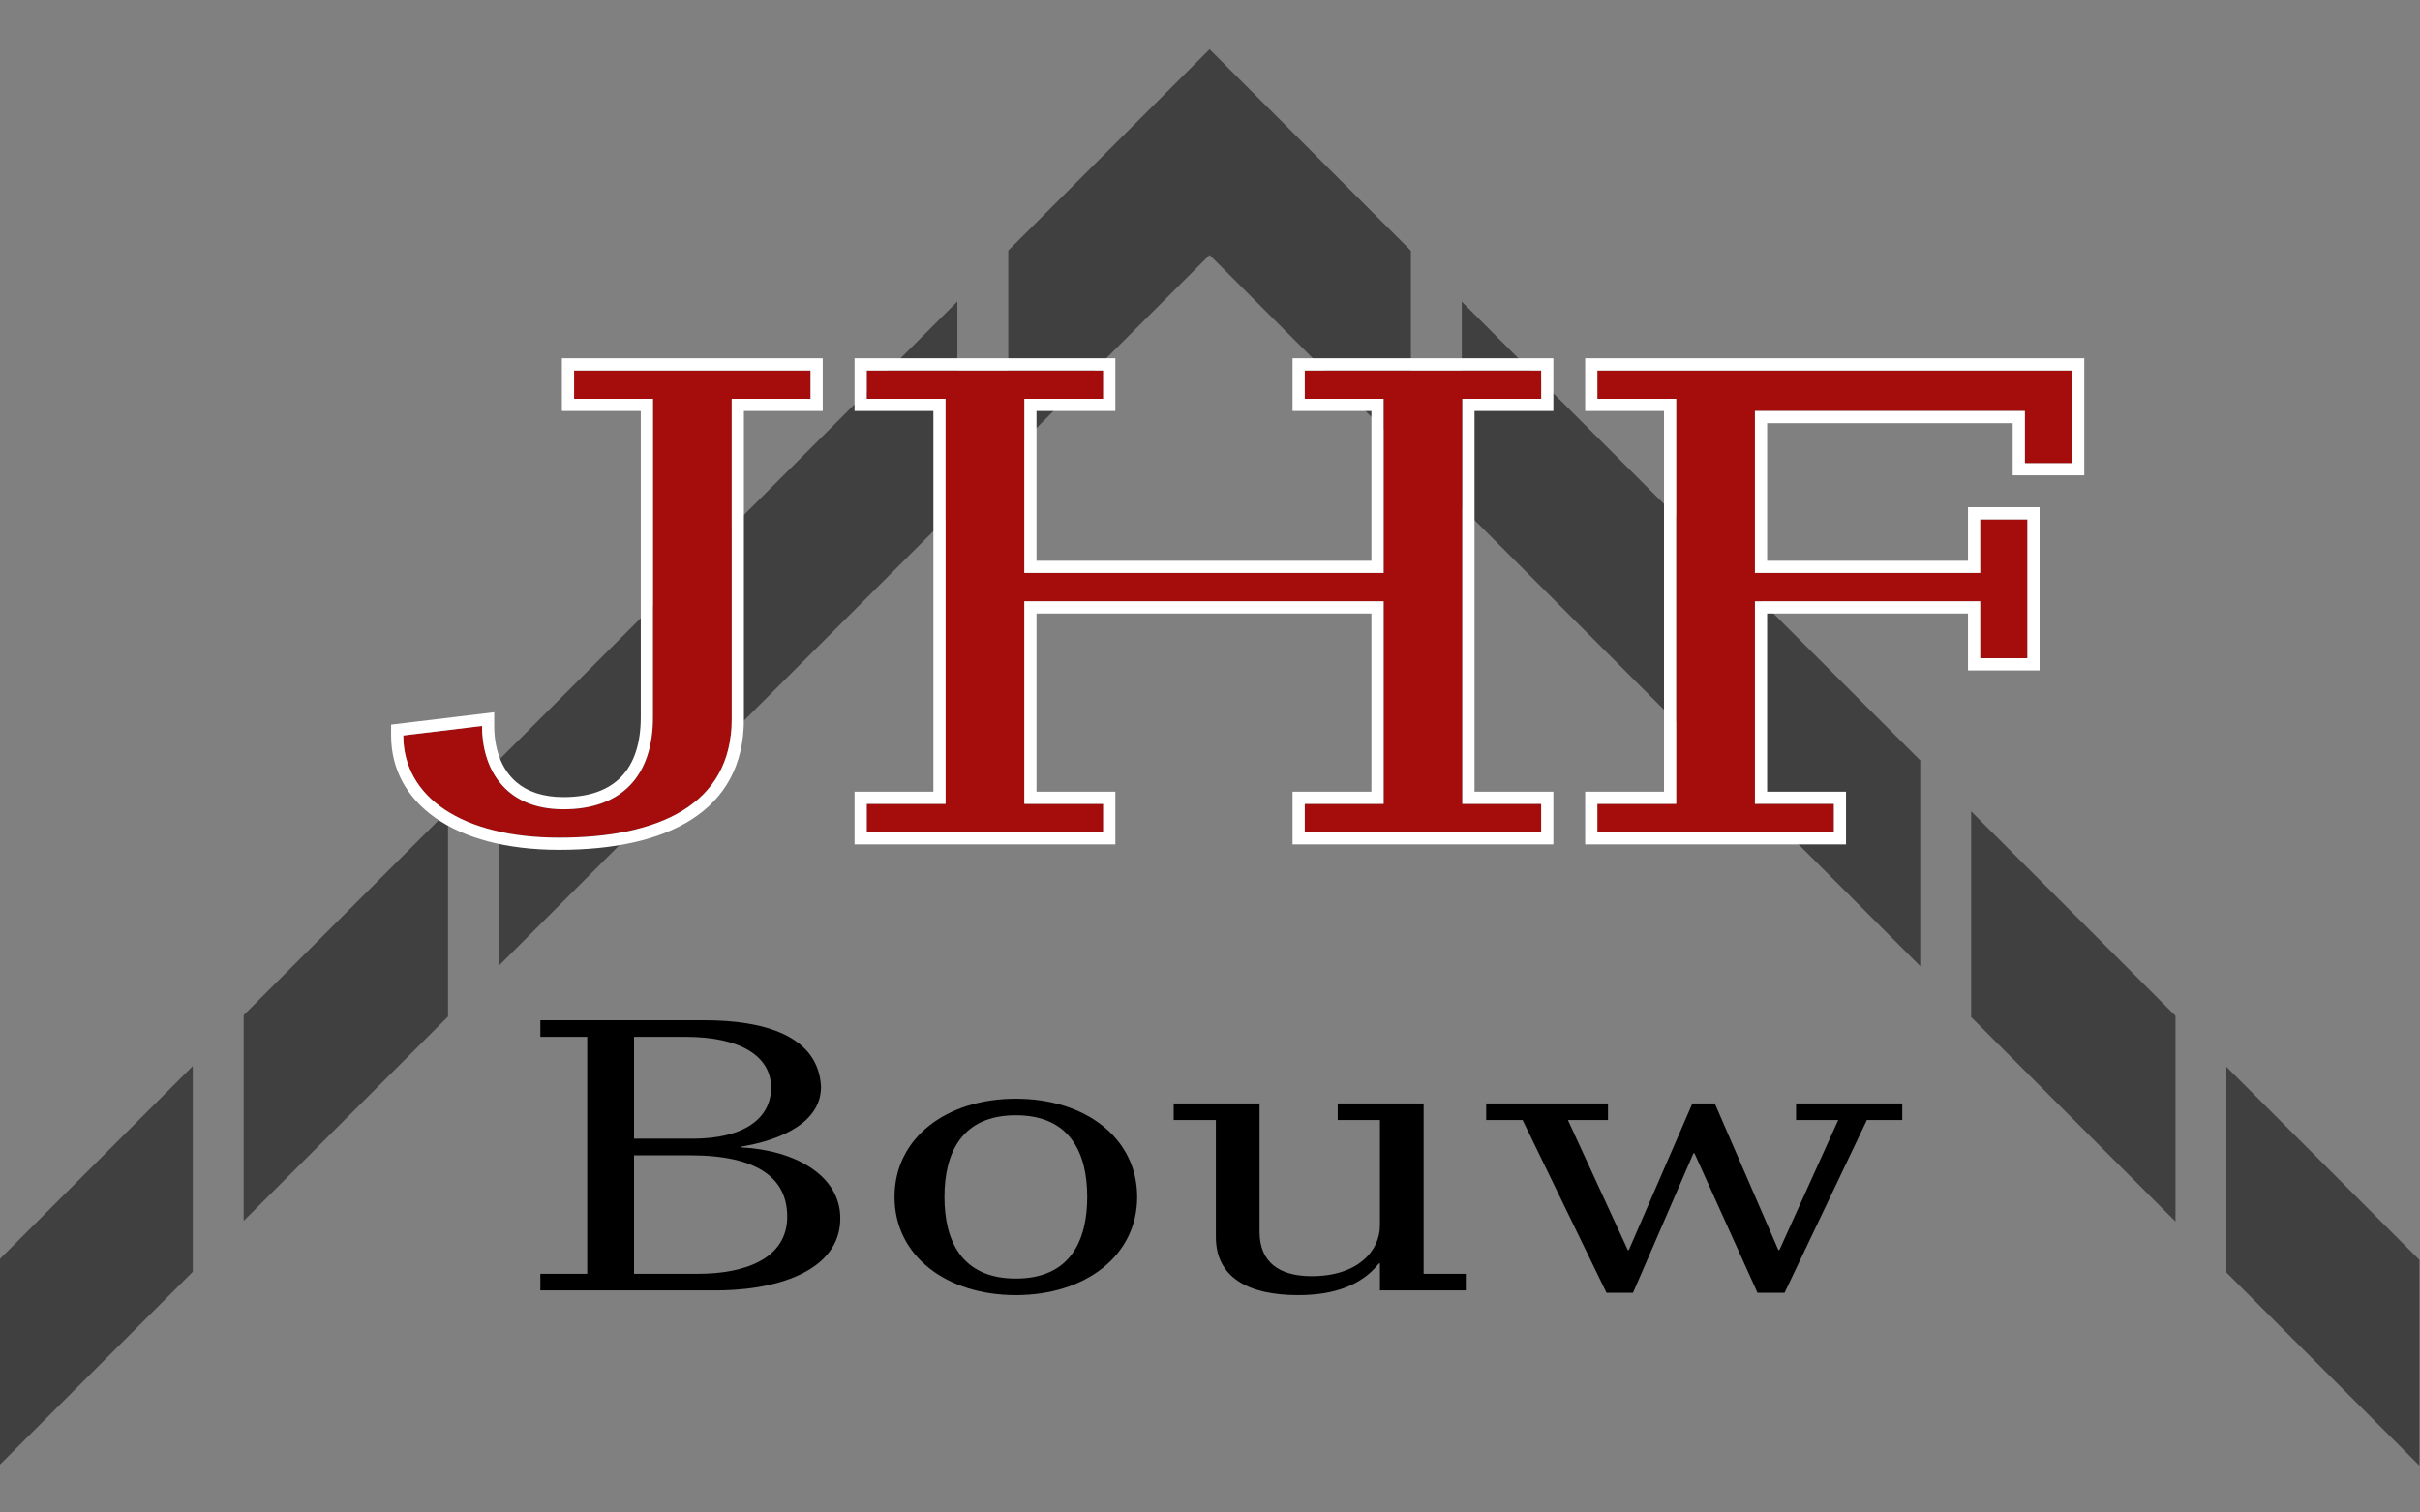 <?xml version="1.0" encoding="UTF-8" standalone="no"?>
<svg xmlns="http://www.w3.org/2000/svg" xmlns:xlink="http://www.w3.org/1999/xlink" xmlns:serif="http://www.serif.com/" width="100%" height="100%" viewBox="0 0 1440 900" version="1.1" xml:space="preserve" style="fill-rule:evenodd;clip-rule:evenodd;stroke-linejoin:round;stroke-miterlimit:2;">
    <rect x="0" y="0" width="1440" height="900" fill="#808080" stroke="none"/>
    <g transform="matrix(1.825,0,0,1.825,-594.175,-273.519)">
        <g transform="matrix(1.152,-1.152,0,1.044,-49.501,350.495)">
            <path d="M667.934,624.495L610.956,624.495L610.956,560.25L667.934,560.25L724.911,686.037L724.911,750.283L667.934,624.495Z" style="fill:rgb(64,64,64);"></path>
        </g>
        <g transform="matrix(1.152,-1.152,0,1.044,-49.501,350.495)">
            <rect x="325.532" y="560.25" width="54.615" height="64.246" style="fill:rgb(64,64,64);"></rect>
        </g>
        <g transform="matrix(1.152,-1.152,0,1.044,-49.501,350.495)">
            <rect x="394.552" y="560.25" width="57.835" height="64.246" style="fill:rgb(64,64,64);"></rect>
        </g>
        <g transform="matrix(1.152,-1.152,0,1.044,-49.501,350.495)">
            <rect x="466.793" y="560.25" width="129.759" height="64.246" style="fill:rgb(64,64,64);"></rect>
        </g>
        <g transform="matrix(1.152,-1.152,0,1.044,-49.501,350.495)">
            <path d="M955.72,1259.83L955.72,1195.59L1010.34,1316.16L1010.34,1380.41L955.72,1259.83Z" style="fill:rgb(64,64,64);"></path>
        </g>
        <g transform="matrix(1.152,-1.152,0,1.044,-49.501,350.495)">
            <path d="M941.315,1163.79L941.315,1228.03L883.48,1100.35L883.48,1036.1L941.315,1163.79Z" style="fill:rgb(64,64,64);"></path>
        </g>
        <g transform="matrix(1.152,-1.152,0,1.044,-49.501,350.495)">
            <path d="M869.075,1004.3L869.075,1068.55L739.316,782.084L739.316,717.839L869.075,1004.3Z" style="fill:rgb(64,64,64);"></path>
        </g>
        <g transform="matrix(1.341,0,0,1.02,-172.148,-11.408)">
            <path d="M525.319,527.422L538.875,527.422C555.598,527.422 562.565,534.896 562.565,547.058C562.565,560.36 552.43,565.301 540.902,565.301L525.319,565.301L525.319,527.422ZM525.319,489.558L537.861,489.558C551.038,489.558 558.64,495.64 558.64,505.775C558.64,515.657 552.052,522.119 539.509,522.119L525.319,522.119L525.319,489.558ZM502.541,570.604L543.817,570.604C559.525,570.984 575.466,564.667 575.466,547.565C575.466,533.756 564.336,525.78 551.417,524.897L551.417,524.644C561.296,522.498 570.781,516.798 570.781,505.522C570.148,489.053 556.739,484.256 542.423,484.256L502.541,484.256L502.541,489.558L513.938,489.558L513.938,565.301L502.541,565.301L502.541,570.604Z" style="fill-rule:nonzero;"></path>
        </g>
        <g transform="matrix(1.341,0,0,1.02,-172.148,-11.408)">
            <path d="M600.793,540.726C600.793,526.665 604.974,514.632 618.15,514.632C631.325,514.632 635.506,526.665 635.506,540.726C635.506,554.787 631.325,566.821 618.15,566.821C604.974,566.821 600.793,554.787 600.793,540.726ZM588.652,540.726C588.652,559.6 601.3,572.123 618.15,572.123C635,572.123 647.647,559.6 647.647,540.726C647.647,521.852 635,509.329 618.15,509.329C601.3,509.329 588.652,521.852 588.652,540.726Z" style="fill-rule:nonzero;"></path>
        </g>
        <g transform="matrix(1.341,0,0,1.02,-172.148,-11.408)">
            <path d="M717.296,510.849L696.411,510.849L696.411,516.151L706.674,516.151L706.674,549.847C706.674,558.08 701.226,566.061 690.076,566.061C682.221,566.061 677.406,561.627 677.406,551.873L677.406,510.849L656.527,510.849L656.527,516.151L666.785,516.151L666.785,553.52C666.785,566.44 674.624,572.123 686.782,572.123C695.524,572.123 702.239,568.966 706.421,562.007L706.674,562.007L706.674,570.604L727.553,570.604L727.553,565.301L717.296,565.301L717.296,510.849Z" style="fill-rule:nonzero;"></path>
        </g>
        <g transform="matrix(1.341,0,0,1.02,-172.148,-11.408)">
            <path d="M761.755,571.363L768.213,571.363L782.9,526.789L783.153,526.789L798.473,571.363L805.057,571.363L825.066,516.151L833.672,516.151L833.672,510.849L807.854,510.849L807.854,516.151L818.105,516.151L803.801,557.703L803.547,557.703L788.093,510.849L782.646,510.849L767.191,557.703L766.938,557.703L752.378,516.151L762.124,516.151L762.124,510.849L732.507,510.849L732.507,516.151L741.367,516.151L761.755,571.363Z" style="fill-rule:nonzero;"></path>
        </g>
        <g transform="matrix(1.273,0,0,0.984,-124.816,4.231)">
            <path d="M500.839,280.167L521.046,280.167L521.046,385.648C521.046,405.173 512.963,416.17 498.144,416.17C482.652,416.17 477.264,402.031 477.264,388.565L457.097,391.707C457.097,412.131 472.11,425.566 497.022,425.566C522.39,425.566 541.212,414.824 541.212,386.321L541.212,280.167L561.407,280.167L561.407,270.771L500.839,270.771L500.839,280.167Z" style="fill:rgb(165,13,13);fill-rule:nonzero;"></path>
            <path d="M497.717,266.733L564.529,266.733L564.529,284.204L544.334,284.204L544.334,386.321C544.334,417.135 524.447,429.604 497.022,429.604C469.85,429.604 453.975,413.983 453.975,391.707L453.975,388.127L480.385,384.012L480.385,388.565C480.385,395.479 481.928,402.66 486.119,407.25C488.909,410.306 492.849,412.133 498.144,412.133C504.555,412.133 509.555,409.918 512.906,405.427C516.289,400.894 517.924,394.174 517.924,385.648L517.924,284.204L497.717,284.204L497.717,266.733ZM500.839,280.167L521.046,280.167L521.046,385.648C521.046,405.173 512.963,416.17 498.144,416.17C482.652,416.17 477.264,402.031 477.264,388.565L457.097,391.707C457.097,412.131 472.11,425.566 497.022,425.566C522.39,425.566 541.212,414.824 541.212,386.321L541.212,280.167L561.407,280.167L561.407,270.771L500.839,270.771L500.839,280.167Z" style="fill:white;"></path>
        </g>
        <g transform="matrix(1.273,0,0,0.984,-124.816,4.231)">
            <path d="M575.795,423.771L636.356,423.771L636.356,414.375L616.156,414.375L616.156,347.257L708.18,347.257L708.18,414.375L687.98,414.375L687.98,423.771L748.541,423.771L748.541,414.375L728.347,414.375L728.347,280.167L748.541,280.167L748.541,270.771L687.98,270.771L687.98,280.167L708.18,280.167L708.18,337.861L616.156,337.861L616.156,280.167L636.356,280.167L636.356,270.771L575.795,270.771L575.795,280.167L595.989,280.167L595.989,414.375L575.795,414.375L575.795,423.771Z" style="fill:rgb(165,13,13);fill-rule:nonzero;"></path>
            <path d="M572.673,410.338L592.868,410.338L592.868,284.204L572.673,284.204L572.673,266.733L639.478,266.733L639.478,284.204L619.278,284.204C619.278,284.204 619.278,333.824 619.278,333.824L705.058,333.824L705.058,284.204L684.858,284.204L684.858,266.733L751.663,266.733L751.663,284.204L731.469,284.204L731.469,410.338L751.663,410.338L751.663,427.809L684.858,427.809L684.858,410.338C684.858,410.338 705.058,410.338 705.058,410.338C705.058,410.338 705.058,351.294 705.058,351.294C690.967,351.294 633.369,351.294 619.278,351.295L619.278,410.338L639.478,410.338L639.478,427.809L572.673,427.809L572.673,410.338ZM575.795,423.771L636.356,423.771L636.356,414.375L616.156,414.375L616.156,347.257L708.18,347.257L708.18,414.375L687.98,414.375L687.98,423.771L748.541,423.771L748.541,414.375L728.347,414.375L728.347,280.167L748.541,280.167L748.541,270.771L687.98,270.771L687.98,280.167L708.18,280.167L708.18,337.861L616.156,337.861L616.156,280.167L636.356,280.167L636.356,270.771L575.795,270.771L575.795,280.167L595.989,280.167L595.989,414.375L575.795,414.375L575.795,423.771Z" style="fill:white;"></path>
        </g>
        <g transform="matrix(1.273,0,0,0.984,-124.816,4.231)">
            <path d="M762.929,423.771L823.494,423.771L823.494,414.375L803.29,414.375L803.29,347.257L860.984,347.257L860.984,366.113L873.073,366.113L873.073,320.126L860.984,320.126L860.984,337.861L803.29,337.861L803.29,284.206L872.428,284.206L872.428,301.492L884.516,301.492L884.516,270.771L762.929,270.771L762.929,280.167L783.124,280.167L783.124,414.375L762.929,414.375L762.929,423.771Z" style="fill:rgb(165,13,13);fill-rule:nonzero;"></path>
            <path d="M759.808,410.338L780.002,410.338L780.002,284.204L759.808,284.204L759.808,266.733L887.638,266.733L887.638,305.53L869.306,305.53L869.306,288.243L806.412,288.243C806.412,288.243 806.412,333.824 806.412,333.824L857.862,333.824L857.862,316.088L876.195,316.088L876.195,370.151L857.862,370.151L857.862,351.294C846.277,351.294 806.412,351.294 806.412,351.295L806.412,410.338L826.616,410.338L826.616,427.809L759.808,427.809L759.808,410.338ZM762.929,423.771L823.494,423.771L823.494,414.375L803.29,414.375L803.29,347.257L860.984,347.257L860.984,366.113L873.073,366.113L873.073,320.126L860.984,320.126L860.984,337.861L803.29,337.861L803.29,284.206L872.428,284.206L872.428,301.492L884.516,301.492L884.516,270.771L762.929,270.771L762.929,280.167L783.124,280.167L783.124,414.375L762.929,414.375L762.929,423.771Z" style="fill:white;"></path>
        </g>
    </g>
</svg>
